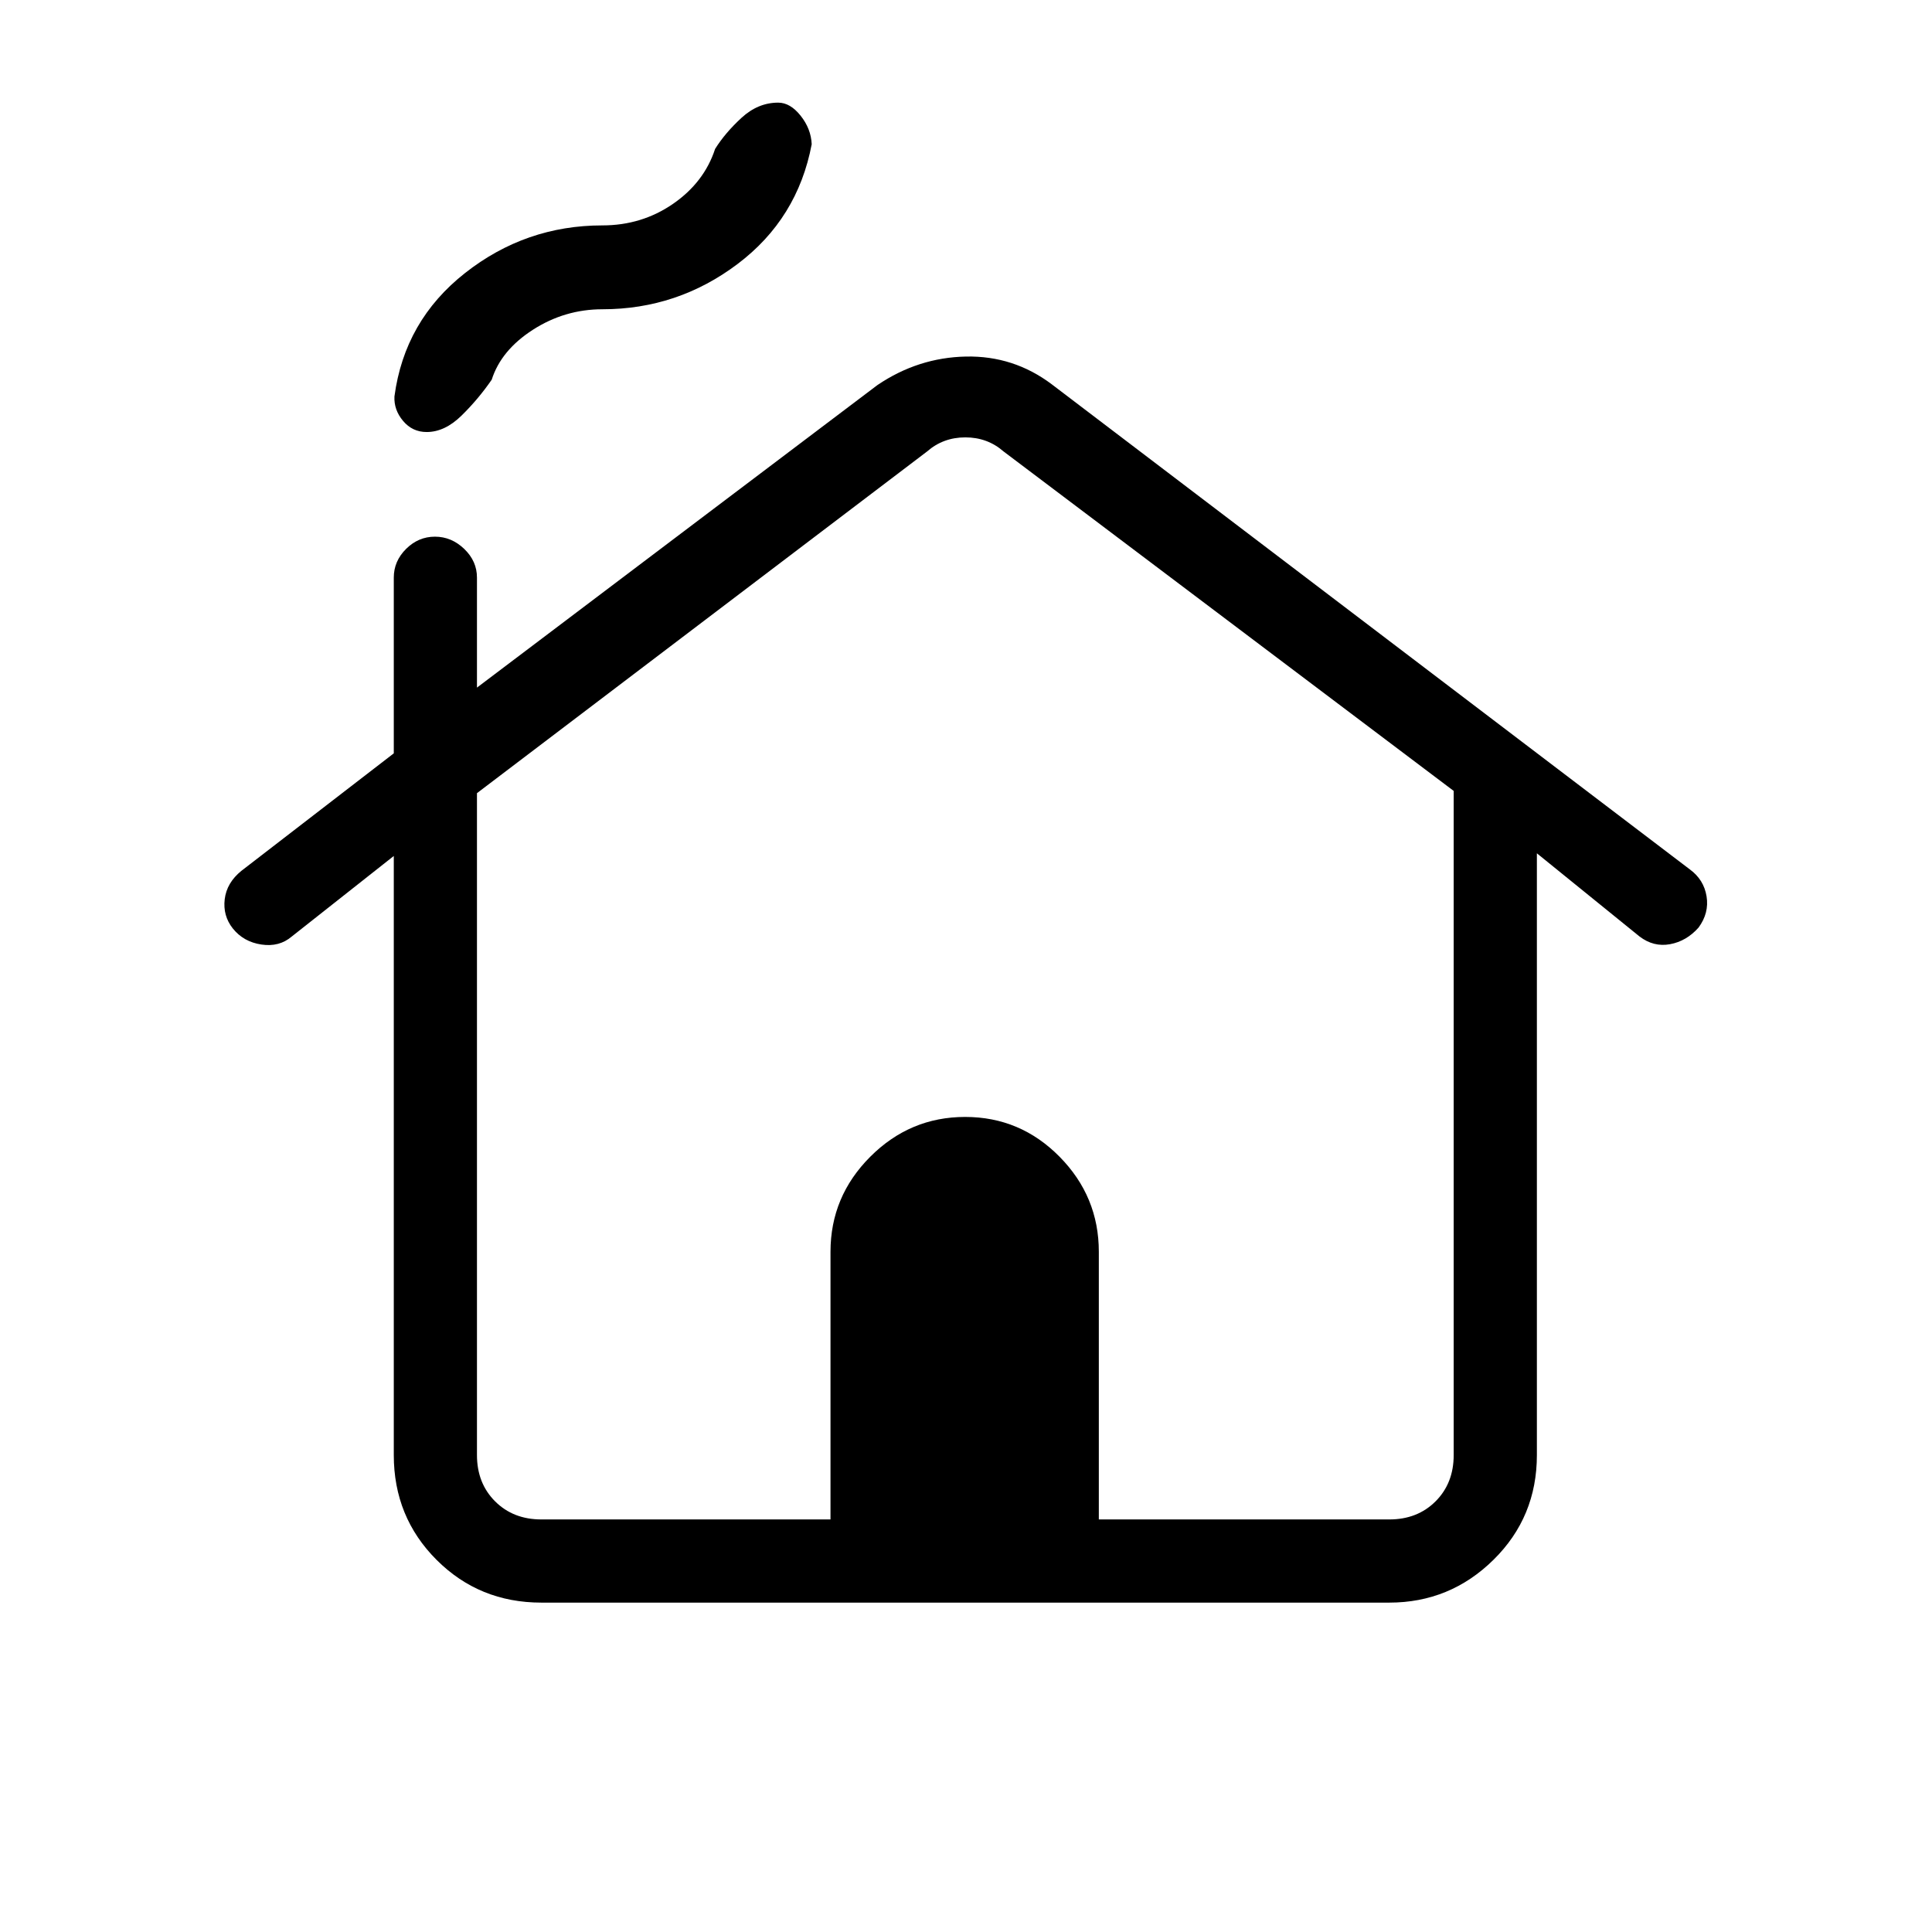 <svg xmlns="http://www.w3.org/2000/svg" height="40" viewBox="0 -960 960 960" width="40"><path d="M195.67-237v-297.67l-50.67 40q-6.23 5.34-15.12 4-8.88-1.33-14.21-8-5-6.33-4.01-14.53.99-8.2 8.34-14.13l75.67-58.34V-673q0-8.17 6.11-14.25 6.12-6.08 14.34-6.08 8.21 0 14.55 6.08Q237-681.17 237-673v54.67l199-150.34q20.18-13.66 43.92-14.16 23.75-.5 42.75 13.83l317 241q6.96 5.08 8.31 13.37 1.35 8.3-3.98 15.54-6 6.76-14.17 8.26-8.16 1.5-15.16-3.84l-51-41.33v299q0 30.83-21.59 52.08-21.58 21.25-51.75 21.25H269q-30.83 0-52.08-21.25T195.67-237ZM269-205h143.67v-133q0-27.45 19.75-47.22Q452.17-405 479.58-405q27.42 0 46.92 19.78Q546-365.45 546-338v133h144.33q14 0 23-9t9-23v-330L498.67-735.67q-8-7-19-7t-19 7L237-565.88V-237q0 14 9 23t23 9Zm0 0H722.33 237h32Zm-57-540.33q-7.07 0-11.7-5.5-4.63-5.5-4.3-12.17 5-37.67 35.08-61.33Q261.17-848 299.33-848q19.54 0 35.05-10.68 15.51-10.68 20.95-27.32 5-8 13.17-15.5t18.17-7.5q6 0 11.16 6.5 5.17 6.5 5.5 14.17-7 37-36.83 59.5t-67.17 22.5q-18.66 0-34.5 10.16Q249-786 244.33-771.33q-6.66 9.66-14.99 17.83-8.33 8.17-17.34 8.17Z"/></svg>
